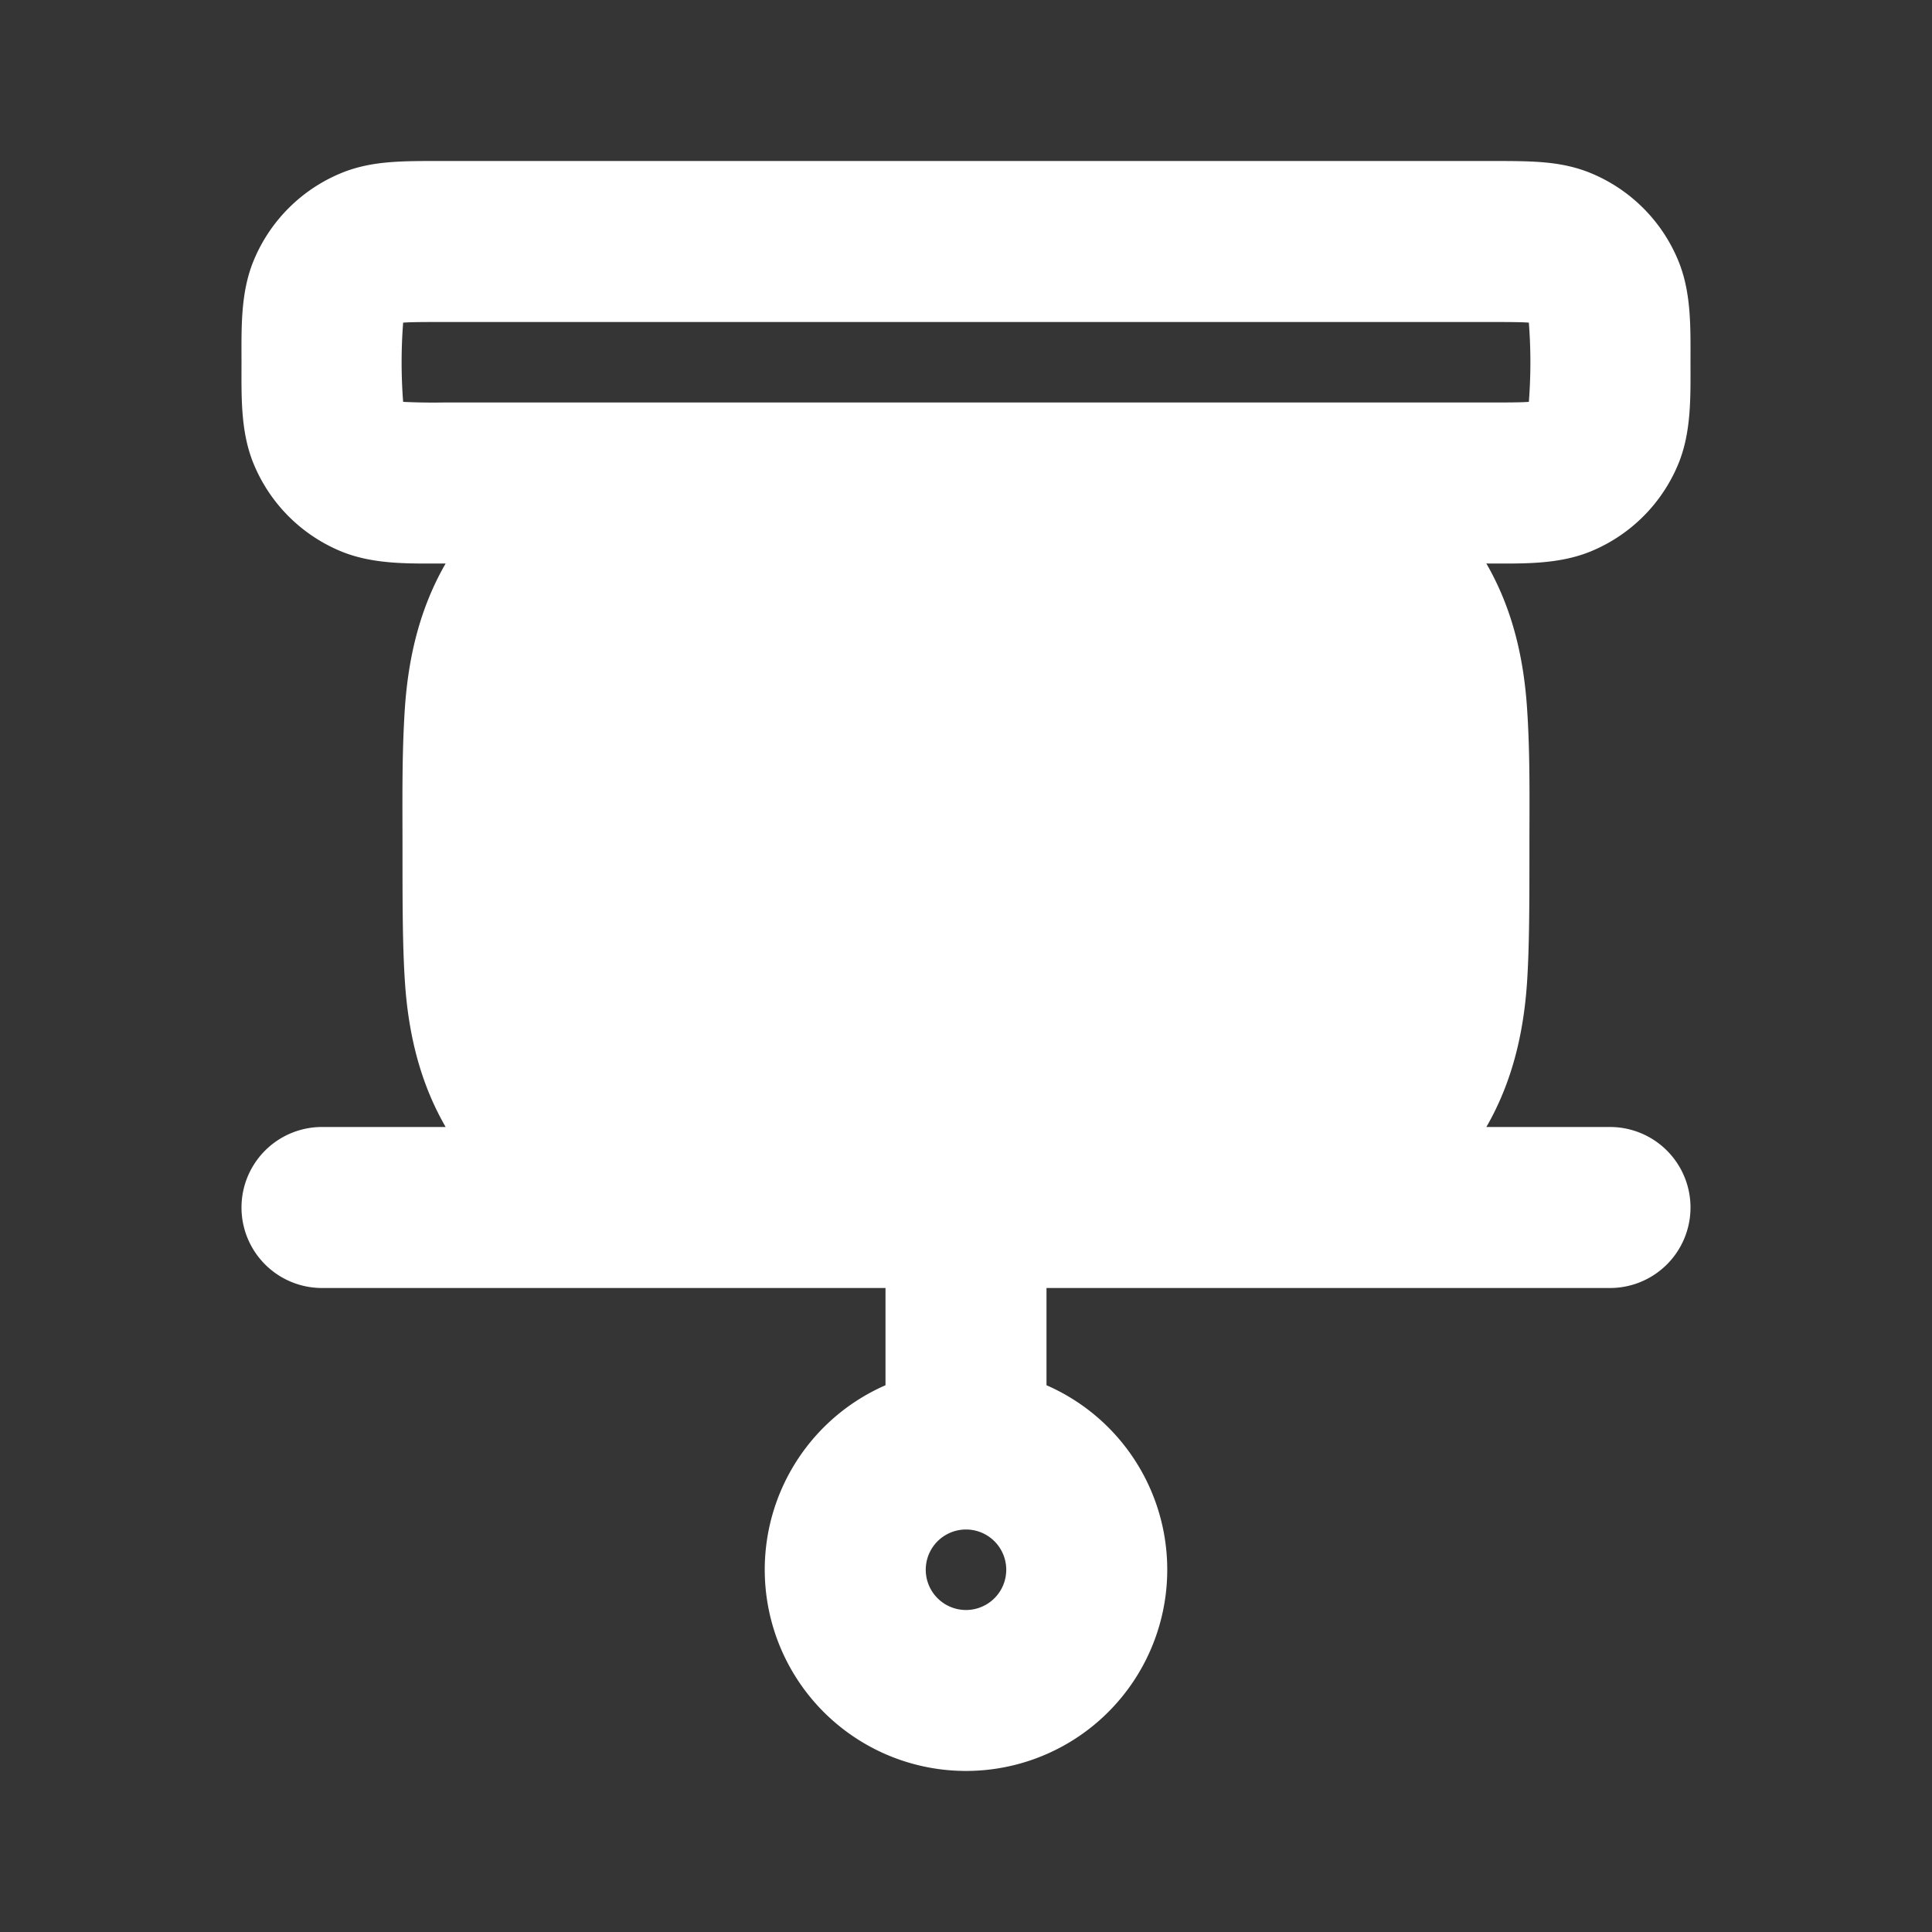 <svg xmlns="http://www.w3.org/2000/svg" width="24" height="24" fill="none"><rect width="100%" height="100%" fill="#333333" stroke="none"/><path fill="#fff" fill-opacity=".01" d="M24 0v24H0V0z"/><path fill="#FFFFFF" fill-rule="evenodd" d="M5.5 2h13.026c.21 0 .415 0 .589.012.19.013.416.043.65.14a2 2 0 0 1 1.082 1.083c.166.4.153.84.153 1.265 0 .425.013.865-.152 1.265a2 2 0 0 1-1.083 1.083c-.411.17-.865.152-1.301.152.319.552.462 1.157.505 1.79.04.58.03 1.163.03 1.744 0 .67 0 1.223-.03 1.675-.043.634-.187 1.24-.505 1.791H20a1 1 0 1 1 0 2h-7v1.208a2.5 2.5 0 1 1-2 0V16H4a1 1 0 1 1 0-2h1.536c-.319-.552-.462-1.157-.505-1.79C5 11.757 5 11.204 5 10.534c0-.58-.009-1.164.03-1.744.044-.633.187-1.238.506-1.79-.437 0-.89.018-1.302-.152a2 2 0 0 1-1.082-1.083C2.986 5.365 3 4.925 3 4.5c0-.425-.014-.865.152-1.265a2 2 0 0 1 1.082-1.083c.234-.097.46-.127.65-.14C5.067 1.999 5.28 2 5.5 2m4.9 3H5.5a7.66 7.66 0 0 1-.492-.008 6.387 6.387 0 0 1 0-.984C5.098 4.001 5.242 4 5.5 4h13c.258 0 .402.001.492.008a6.36 6.36 0 0 1 0 .984c-.09.007-.234.008-.492.008h-4.9zM12 19a.5.5 0 1 0 0 1 .5.5 0 0 0 0-1" clip-rule="evenodd"/></svg>